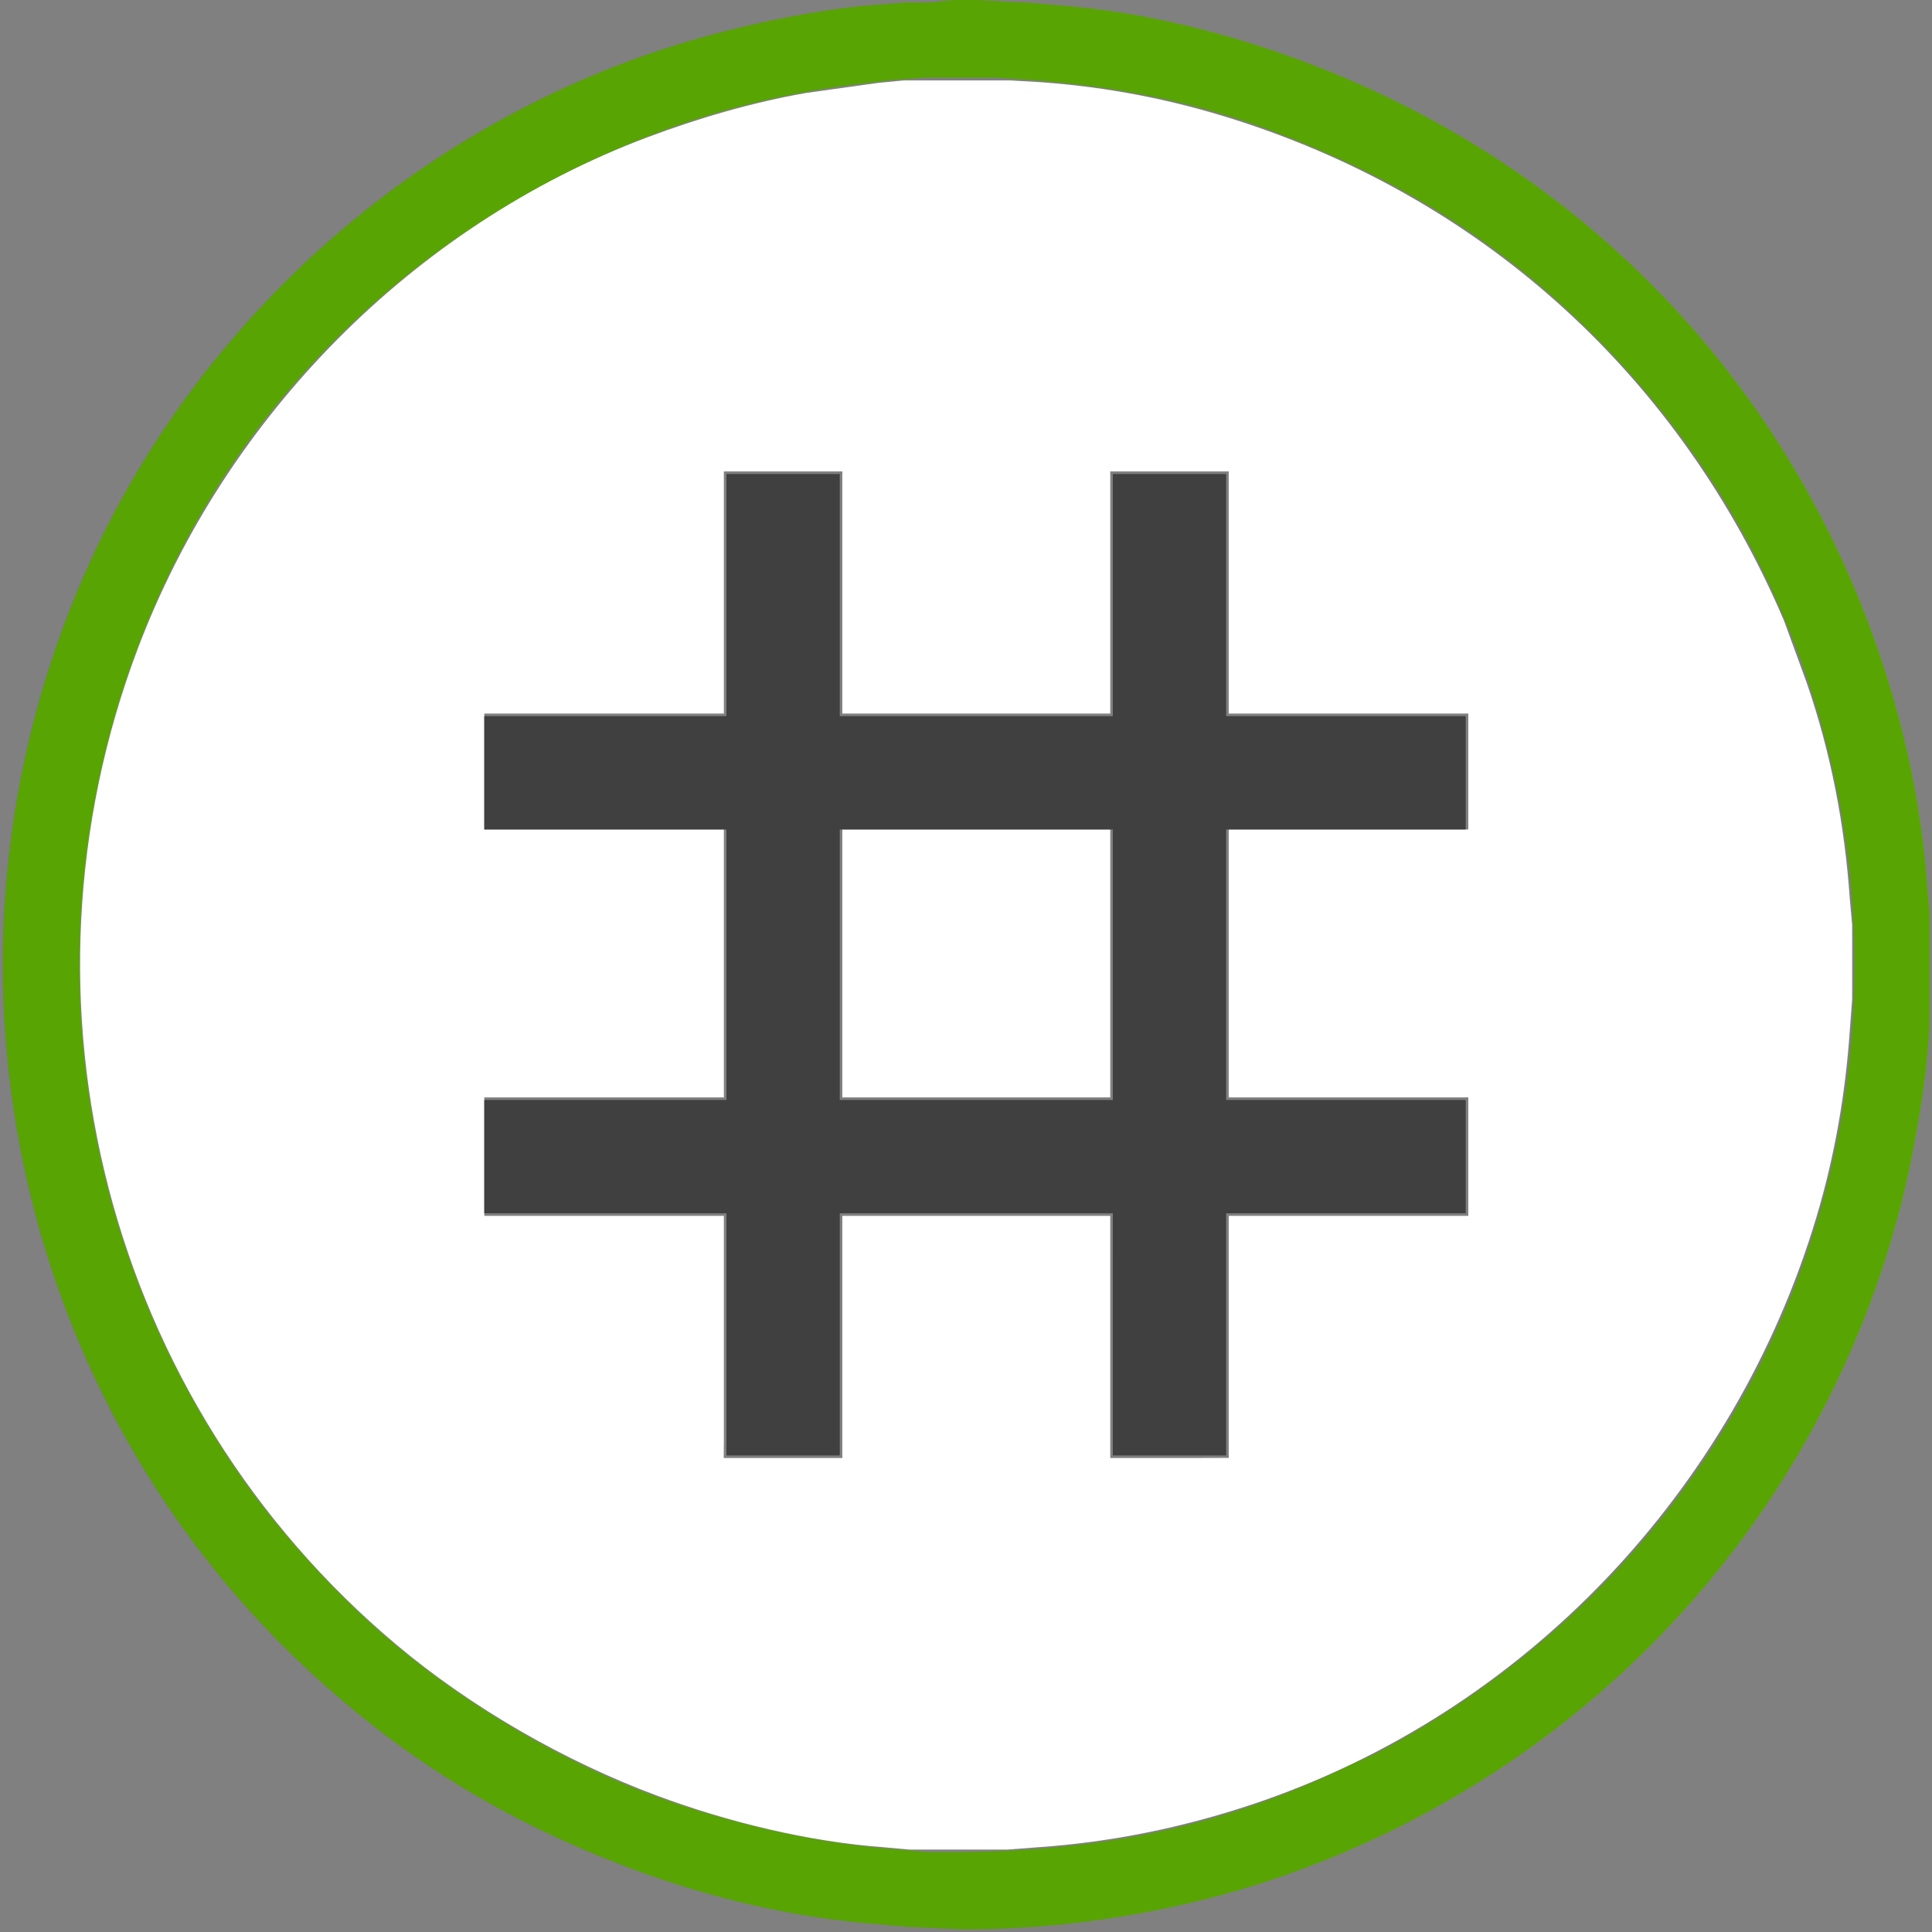 <?xml version="1.0" encoding="UTF-8" standalone="no"?>
<svg xmlns="http://www.w3.org/2000/svg"
     width="198.465mm" height="198.465mm"
     viewBox="0 0 750 750">

    <rect x="0" y="0" width="750" height="750" fill="#808080" stroke="none"/>

    <path id="Border"
        fill="#58A402" stroke="none" stroke-width="0"
        d="M 366.00,0.42
           C 360.34,1.23 356.57,0.94 351.00,1.00
             351.00,1.00 336.00,2.17 336.00,2.17
             311.77,4.52 283.20,10.80 260.00,18.19
             161.45,49.60 78.48,122.98 35.31,217.00
             -31.70,362.94 0.94,537.92 119.00,647.91
             156.90,683.22 196.66,707.34 245.00,725.42
             276.10,737.06 308.87,744.67 342.00,747.09
             342.00,747.09 352.00,748.00 352.00,748.00
             352.00,748.00 374.00,749.00 374.00,749.00
             414.37,749.06 457.77,742.03 496.00,728.92
             615.14,688.06 705.12,591.85 737.27,470.00
             742.78,449.09 748.97,414.38 749.00,393.00
             749.00,393.00 749.00,355.00 749.00,355.00
             749.00,355.00 748.09,345.00 748.09,345.00
             746.36,320.22 741.99,295.89 735.14,272.00
             700.04,149.46 609.36,56.44 488.00,17.66
             462.45,9.49 435.78,3.78 409.00,1.91
             409.00,1.91 399.00,1.00 399.00,1.00
             388.03,0.88 376.92,-0.91 366.00,0.42 Z
           M 359.00,30.14
           C 359.00,30.14 386.00,30.14 386.00,30.14
             386.00,30.14 398.00,30.91 398.00,30.91
             430.80,33.17 462.11,39.02 493.00,50.58
             535.75,66.57 571.98,87.40 606.00,118.17
             634.54,143.98 659.38,175.14 677.69,209.00
             745.81,334.94 730.54,490.03 636.87,599.00
             608.13,632.43 573.04,660.19 534.00,680.68
             534.00,680.68 524.00,685.26 524.00,685.26
             469.83,711.47 419.65,719.69 360.00,719.00
             360.00,719.00 350.00,718.09 350.00,718.09
             321.71,716.15 295.05,710.52 268.00,702.02
             238.35,692.71 208.83,677.89 183.00,660.67
             153.72,641.15 130.92,620.02 108.43,593.00
             93.55,575.12 81.04,555.55 70.22,535.00
             18.07,435.97 17.84,317.94 67.81,218.00
             109.56,134.50 185.30,72.59 274.00,45.02
             290.73,39.83 310.62,35.57 328.00,33.28
             328.00,33.28 346.00,31.09 346.00,31.09
             346.00,31.09 359.00,30.14 359.00,30.14 Z" />

    <path id="Inner"
        fill="#FFFFFF" stroke="none" stroke-width="0"
        d="M 351.00,31.21
           C 351.00,31.21 341.00,32.17 341.00,32.17
             341.00,32.17 313.00,36.08 313.00,36.08
             291.97,39.77 270.96,45.90 251.00,53.42
             160.53,87.56 87.52,161.69 53.42,252.00
             1.75,388.89 41.56,544.21 154.00,638.56
             183.17,663.04 219.32,683.75 255.00,697.05
             282.41,707.27 313.80,714.95 343.00,717.09
             343.00,717.09 353.00,718.00 353.00,718.00
             353.00,718.00 391.00,718.00 391.00,718.00
             391.00,718.00 403.00,717.09 403.00,717.09
             431.31,715.14 459.06,709.47 486.00,700.49
             591.82,665.21 673.55,578.48 705.28,472.00
             712.28,448.51 716.41,424.41 718.09,400.00
             718.09,400.00 719.00,388.00 719.00,388.00
             719.00,388.00 719.00,359.00 719.00,359.00
             719.00,359.00 718.09,349.00 718.09,349.00
             716.12,320.30 710.77,292.24 701.34,265.00
             701.34,265.00 692.57,241.00 692.57,241.00
             652.51,147.08 577.25,77.85 480.00,46.66
             454.92,38.61 430.26,33.83 404.00,31.91
             404.00,31.91 392.00,31.21 392.00,31.21
             392.00,31.21 351.00,31.21 351.00,31.21 Z
           M 327.00,183.00
           C 327.00,183.00 327.00,277.00 327.00,277.00
             327.00,277.00 431.00,277.00 431.00,277.00
             431.00,277.00 431.00,183.00 431.00,183.00
             431.00,183.00 477.00,183.00 477.00,183.00
             477.00,183.00 477.00,277.00 477.00,277.00
             477.00,277.00 570.00,277.00 570.00,277.00
             570.00,277.00 570.00,322.00 570.00,322.00
             570.00,322.00 477.00,322.00 477.00,322.00
             477.00,322.00 477.00,426.00 477.00,426.00
             477.00,426.00 570.00,426.00 570.00,426.00
             570.00,426.00 570.00,472.00 570.00,472.00
             570.00,472.00 477.00,472.00 477.00,472.00
             477.00,472.00 477.00,557.00 477.00,557.00
             477.00,557.00 477.00,565.96 477.00,565.96
             477.00,565.96 463.00,566.00 463.00,566.00
             463.00,566.00 431.00,566.00 431.00,566.00
             431.00,566.00 431.00,472.00 431.00,472.00
             431.00,472.00 327.00,472.00 327.00,472.00
             327.00,472.00 327.00,566.00 327.00,566.00
             327.00,566.00 290.00,566.00 290.00,566.00
             290.00,566.00 280.96,566.00 280.96,566.00
             280.96,566.00 281.00,559.00 281.00,559.00
             281.00,559.00 281.00,543.00 281.00,543.00
             281.00,543.00 281.00,472.00 281.00,472.00
             281.00,472.00 188.00,472.00 188.00,472.00
             188.00,472.00 188.00,426.00 188.00,426.00
             188.00,426.00 281.00,426.00 281.00,426.00
             281.00,426.00 281.00,322.00 281.00,322.00
             281.00,322.00 188.00,322.00 188.00,322.00
             188.00,322.00 188.00,277.00 188.00,277.00
             188.00,277.00 281.00,277.00 281.00,277.00
             281.00,277.00 281.00,183.00 281.00,183.00
             281.00,183.00 327.00,183.00 327.00,183.00 Z
           M 327.00,322.00
           C 327.00,322.00 327.00,426.00 327.00,426.00
             327.00,426.00 431.00,426.00 431.00,426.00
             431.00,426.00 431.00,322.00 431.00,322.00
             431.00,322.00 327.00,322.00 327.00,322.00 Z
           M 297.44,572.00" />

    <path id="Hash"
        fill="#404040" stroke="none" stroke-width="0"
        d="M 282.00,184.00
           C 282.00,184.00 282.00,278.00 282.00,278.00
             282.00,278.00 188.00,278.00 188.00,278.00
             188.00,278.00 188.00,322.00 188.00,322.00
             188.00,322.00 282.00,322.00 282.00,322.00
             282.00,322.00 282.00,427.00 282.00,427.00
             282.00,427.00 188.00,427.00 188.00,427.00
             188.00,427.00 188.00,471.00 188.00,471.00
             188.00,471.00 282.00,471.00 282.00,471.00
             282.00,471.00 282.00,565.00 282.00,565.00
             282.00,565.00 326.00,565.00 326.00,565.00
             326.00,565.00 326.00,471.00 326.00,471.00
             326.00,471.00 422.00,471.00 422.00,471.00
             424.54,471.01 429.38,470.99 432.01,470.99
             432.01,475.63 432.00,489.81 432.00,494.00
             432.00,494.00 432.00,565.00 432.00,565.00
             432.00,565.00 476.00,565.00 476.00,565.00
             476.00,565.00 476.00,471.00 476.00,471.00
             476.00,471.00 569.00,471.00 569.00,471.00
             569.00,471.00 569.00,427.00 569.00,427.00
             569.00,427.00 476.00,427.00 476.00,427.00
             476.00,427.00 476.00,322.00 476.00,322.00
             476.00,322.00 569.00,322.00 569.00,322.00
             569.00,322.00 569.00,278.00 569.00,278.00
             569.00,278.00 476.00,278.00 476.00,278.00
             476.00,278.00 476.00,184.00 476.00,184.00
             476.00,184.00 432.00,184.00 432.00,184.00
             432.00,184.00 432.00,268.00 432.00,268.00
             432.00,268.00 432.00,277.99 432.00,277.99
             432.00,277.99 431.99,277.99 431.99,277.99
             431.99,277.99 432.00,278.00 432.00,278.00
             432.00,278.00 326.00,278.00 326.00,278.00
             326.00,278.00 326.00,184.00 326.00,184.00
             326.00,184.00 282.00,184.00 282.00,184.00 Z
           M 432.00,322.00
           C 432.00,322.00 432.00,427.00 432.00,427.00
             432.00,427.00 326.00,427.00 326.00,427.00
             326.00,427.00 326.00,322.00 326.00,322.00
             326.00,322.00 432.00,322.00 432.00,322.00 Z
           M 439.52,283.35M 677.33,402.67" />

</svg>

